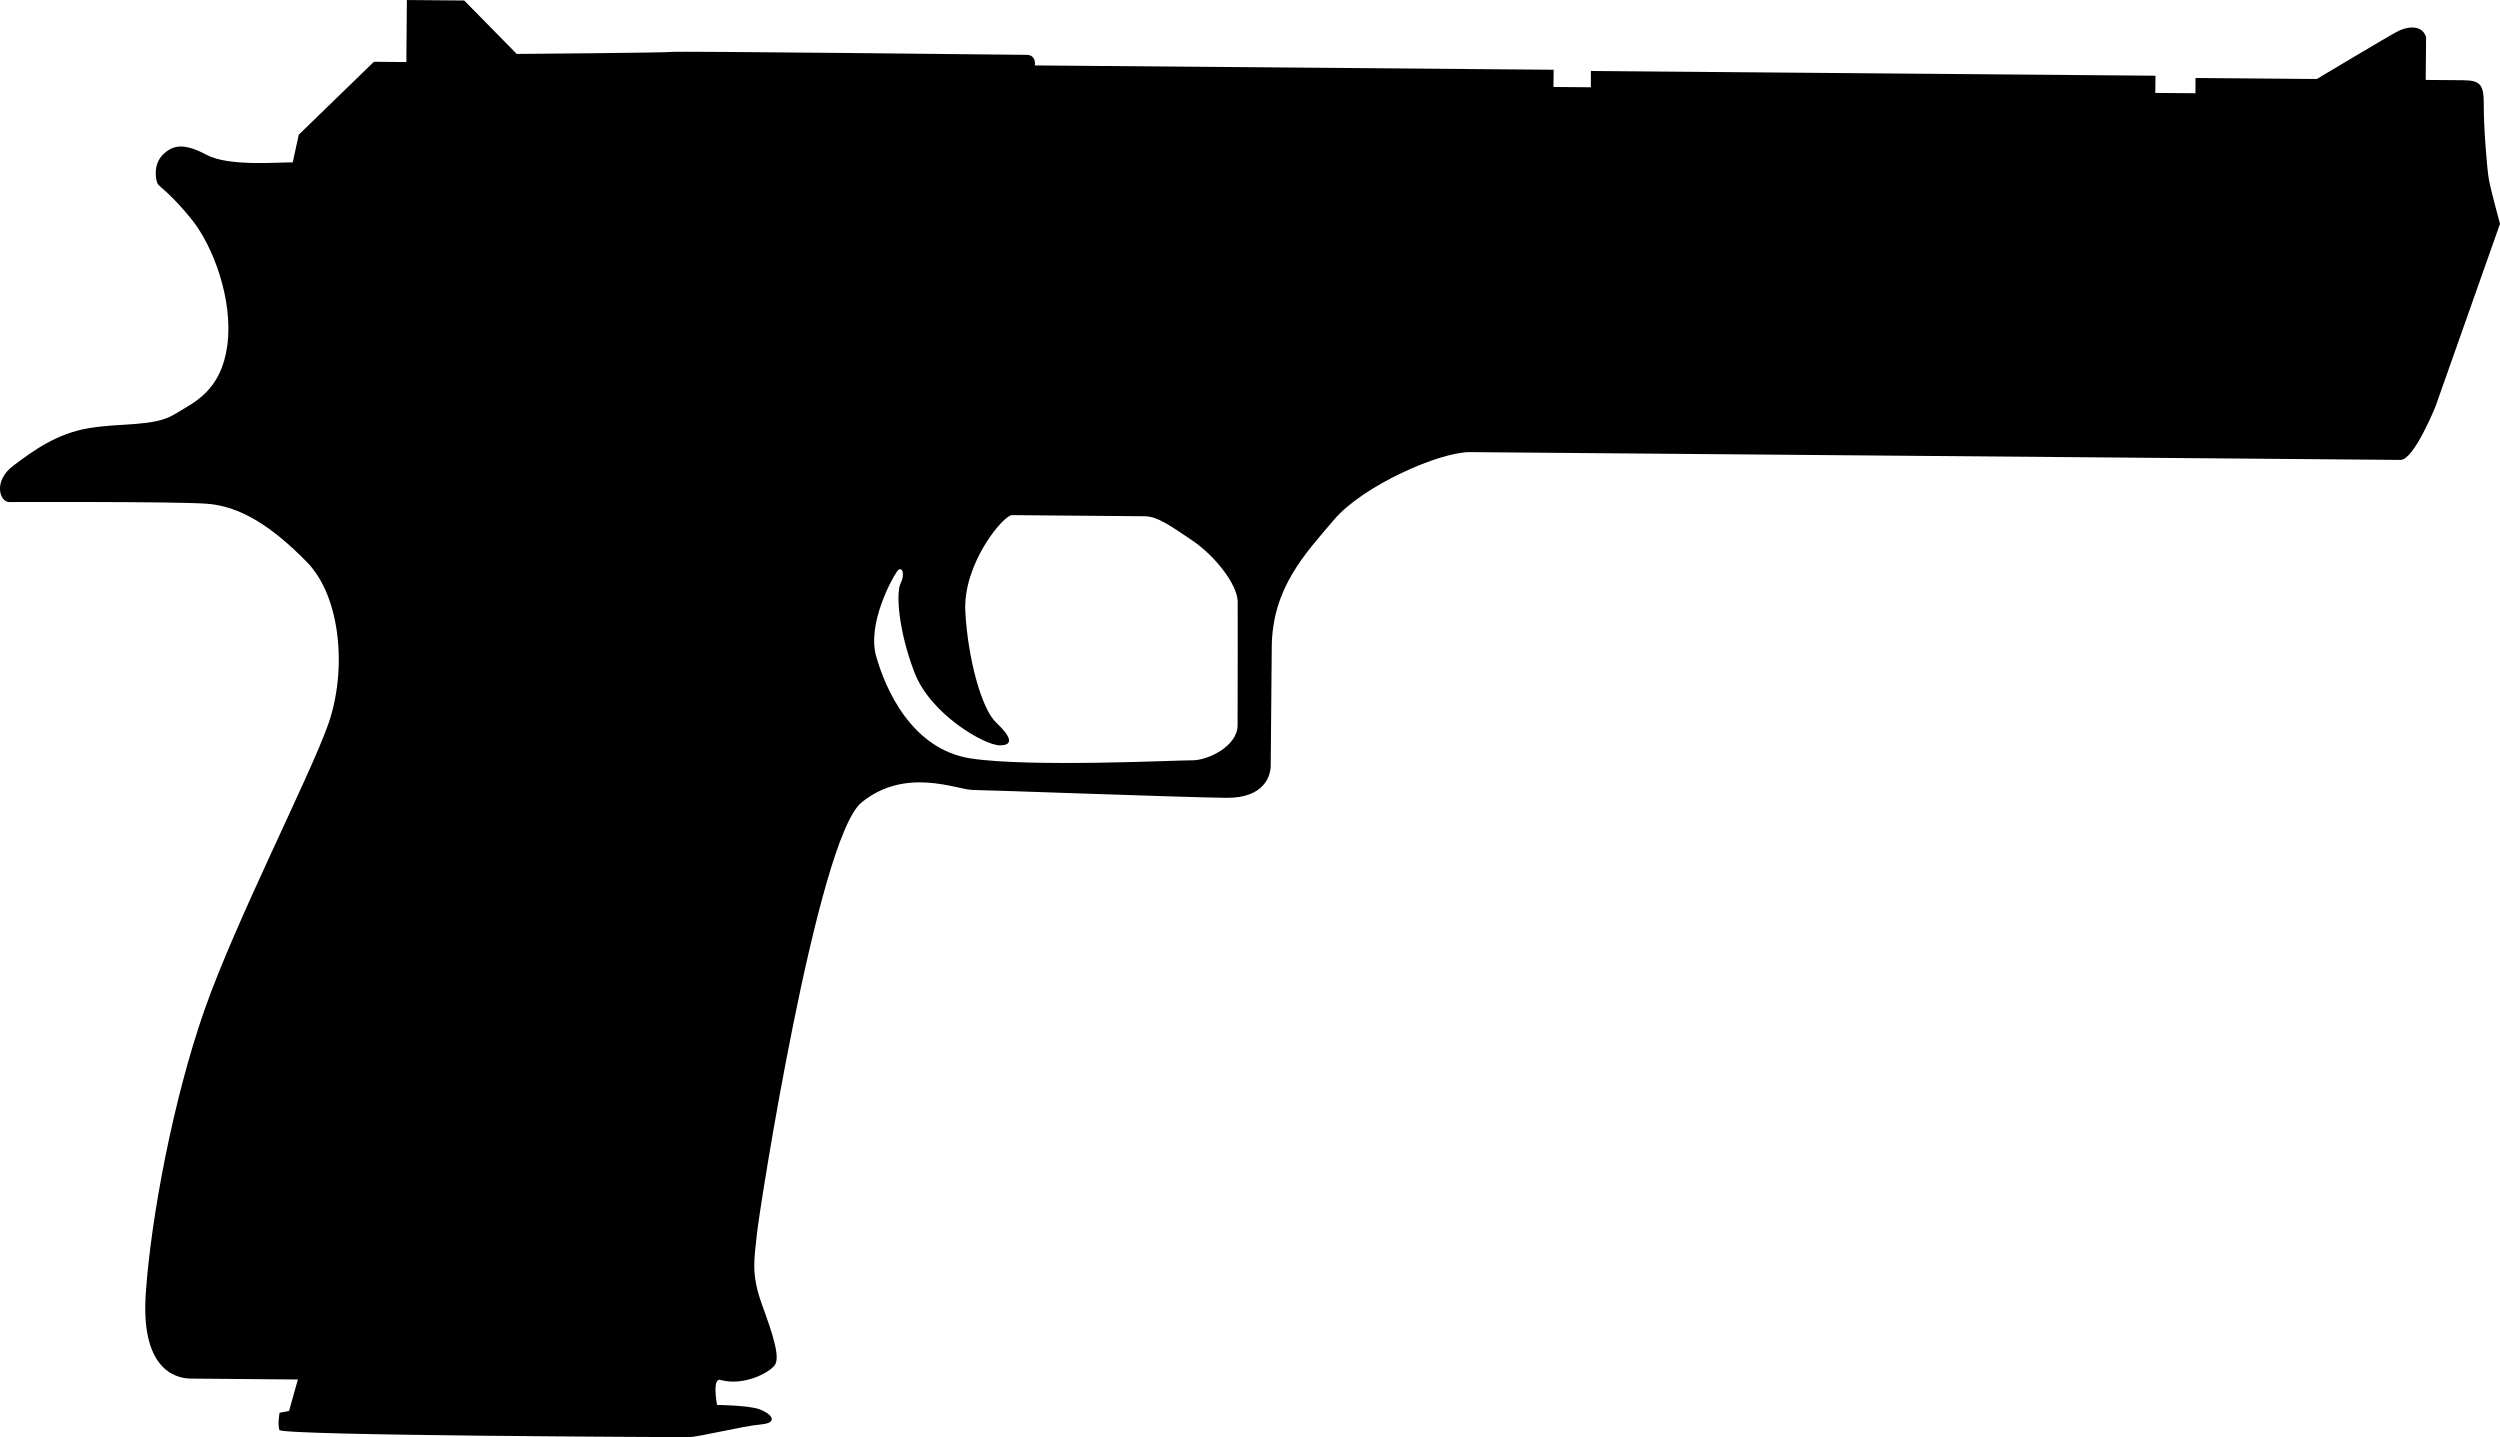 <?xml version="1.0" encoding="utf-8"?>
<!-- Generator: Adobe Illustrator 16.0.0, SVG Export Plug-In . SVG Version: 6.00 Build 0)  -->
<!DOCTYPE svg PUBLIC "-//W3C//DTD SVG 1.1//EN" "http://www.w3.org/Graphics/SVG/1.1/DTD/svg11.dtd">
<svg version="1.1" id="Layer_1" xmlns="http://www.w3.org/2000/svg" xmlns:xlink="http://www.w3.org/1999/xlink" x="0px" y="0px"
	 width="113.088px" height="65.011px" viewBox="-22.237 4.933 113.088 65.011"
	 style="enable-background:new -22.237 4.933 113.088 65.011;" xml:space="preserve">
<path style="fill:#000;" d="M-21.826,27.643c0.431,0.003,7.347-0.028,8.902,0.073c1.552,0.1,2.973,1.021,4.561,2.632
	c1.583,1.611,1.811,4.984,0.971,7.354c-0.837,2.369-4.177,8.866-5.595,12.917c-1.417,4.049-2.412,9.358-2.652,12.768
	c-0.249,3.411,1.263,3.9,2.037,3.907c0.777,0.006,4.839,0.041,4.839,0.041l-0.398,1.422l-0.43,0.083c0,0-0.095,0.519-0.008,0.778
	c0.083,0.26,18.058,0.322,18.492,0.326c0.434,0.005,2.424-0.498,3.288-0.576c0.865-0.078,0.435-0.515-0.083-0.694
	c-0.518-0.174-1.899-0.188-1.899-0.188s-0.249-1.297,0.186-1.122c1.034,0.267,2.16-0.327,2.419-0.671
	c0.265-0.346-0.074-1.381-0.58-2.77c-0.505-1.389-0.328-2.076-0.229-3.114c0.095-1.037,2.74-17.953,4.742-19.579
	c2.001-1.627,4.327-0.569,5.021-0.564c0.687,0.006,9.763,0.343,11.488,0.357c1.729,0.014,1.998-1.021,1.998-1.454
	c0.004-0.432,0.023-2.679,0.047-5.358c0.02-2.678,1.504-4.222,2.815-5.765c1.31-1.546,4.781-3.074,6.158-3.061
	c1.381,0.01,41.483,0.346,42.09,0.352c0.601,0.006,1.576-2.407,1.576-2.407l2.921-8.271c0,0-0.424-1.559-0.5-1.993
	c-0.084-0.432-0.242-2.421-0.233-3.373c0.008-0.951-0.163-1.124-0.945-1.131L87.49,8.549l0.018-1.945
	c-0.211-0.605-0.905-0.441-1.252-0.27c-0.348,0.169-3.691,2.172-3.691,2.172l-5.487-0.045l-0.005,0.69l-1.814-0.015l0.007-0.778
	L49.727,8.145l-0.003,0.736l-1.69-0.014l0.008-0.779c0,0-22.857-0.191-23.466-0.195c0.052-0.519-0.387-0.479-0.387-0.479
	S8.332,7.239,8.162,7.281C7.988,7.319,1.138,7.373,1.138,7.373l-2.376-2.417l-2.594-0.022L-3.855,7.74l-1.469-0.012l-3.399,3.299
	l-0.272,1.25c-0.691-0.005-2.894,0.192-3.885-0.334c-0.987-0.525-1.508-0.488-1.986-0.017c-0.477,0.473-0.316,1.209-0.229,1.338
	c0.087,0.13,0.6,0.439,1.543,1.614c0.94,1.173,1.872,3.599,1.599,5.672c-0.28,2.072-1.496,2.581-2.408,3.134
	c-0.912,0.554-2.381,0.369-3.853,0.616c-1.469,0.248-2.511,1.015-3.423,1.7C-22.553,26.686-22.257,27.639-21.826,27.643z
	 M18.338,30.786c0.213-0.302,0.387,0.091,0.17,0.519c-0.222,0.434-0.111,2.12,0.612,4.024c0.715,1.908,3.171,3.313,3.861,3.319
	c0.691,0.005,0.478-0.431-0.167-1.04c-0.643-0.609-1.271-2.863-1.385-5.024c-0.106-2.162,1.725-4.351,2.112-4.349
	c0.387,0.005,5.444,0.047,6.005,0.051c0.56,0.004,1.121,0.399,2.155,1.098c1.031,0.702,2.014,1.962,2.049,2.742
	c0,0,0.004,4.665-0.004,5.619c-0.008,0.95-1.35,1.585-2.042,1.58c-0.69-0.005-7.351,0.326-10.027-0.084
	c-2.676-0.409-3.861-3.143-4.279-4.615C16.977,33.154,18.117,31.089,18.338,30.786z"/>
</svg>

